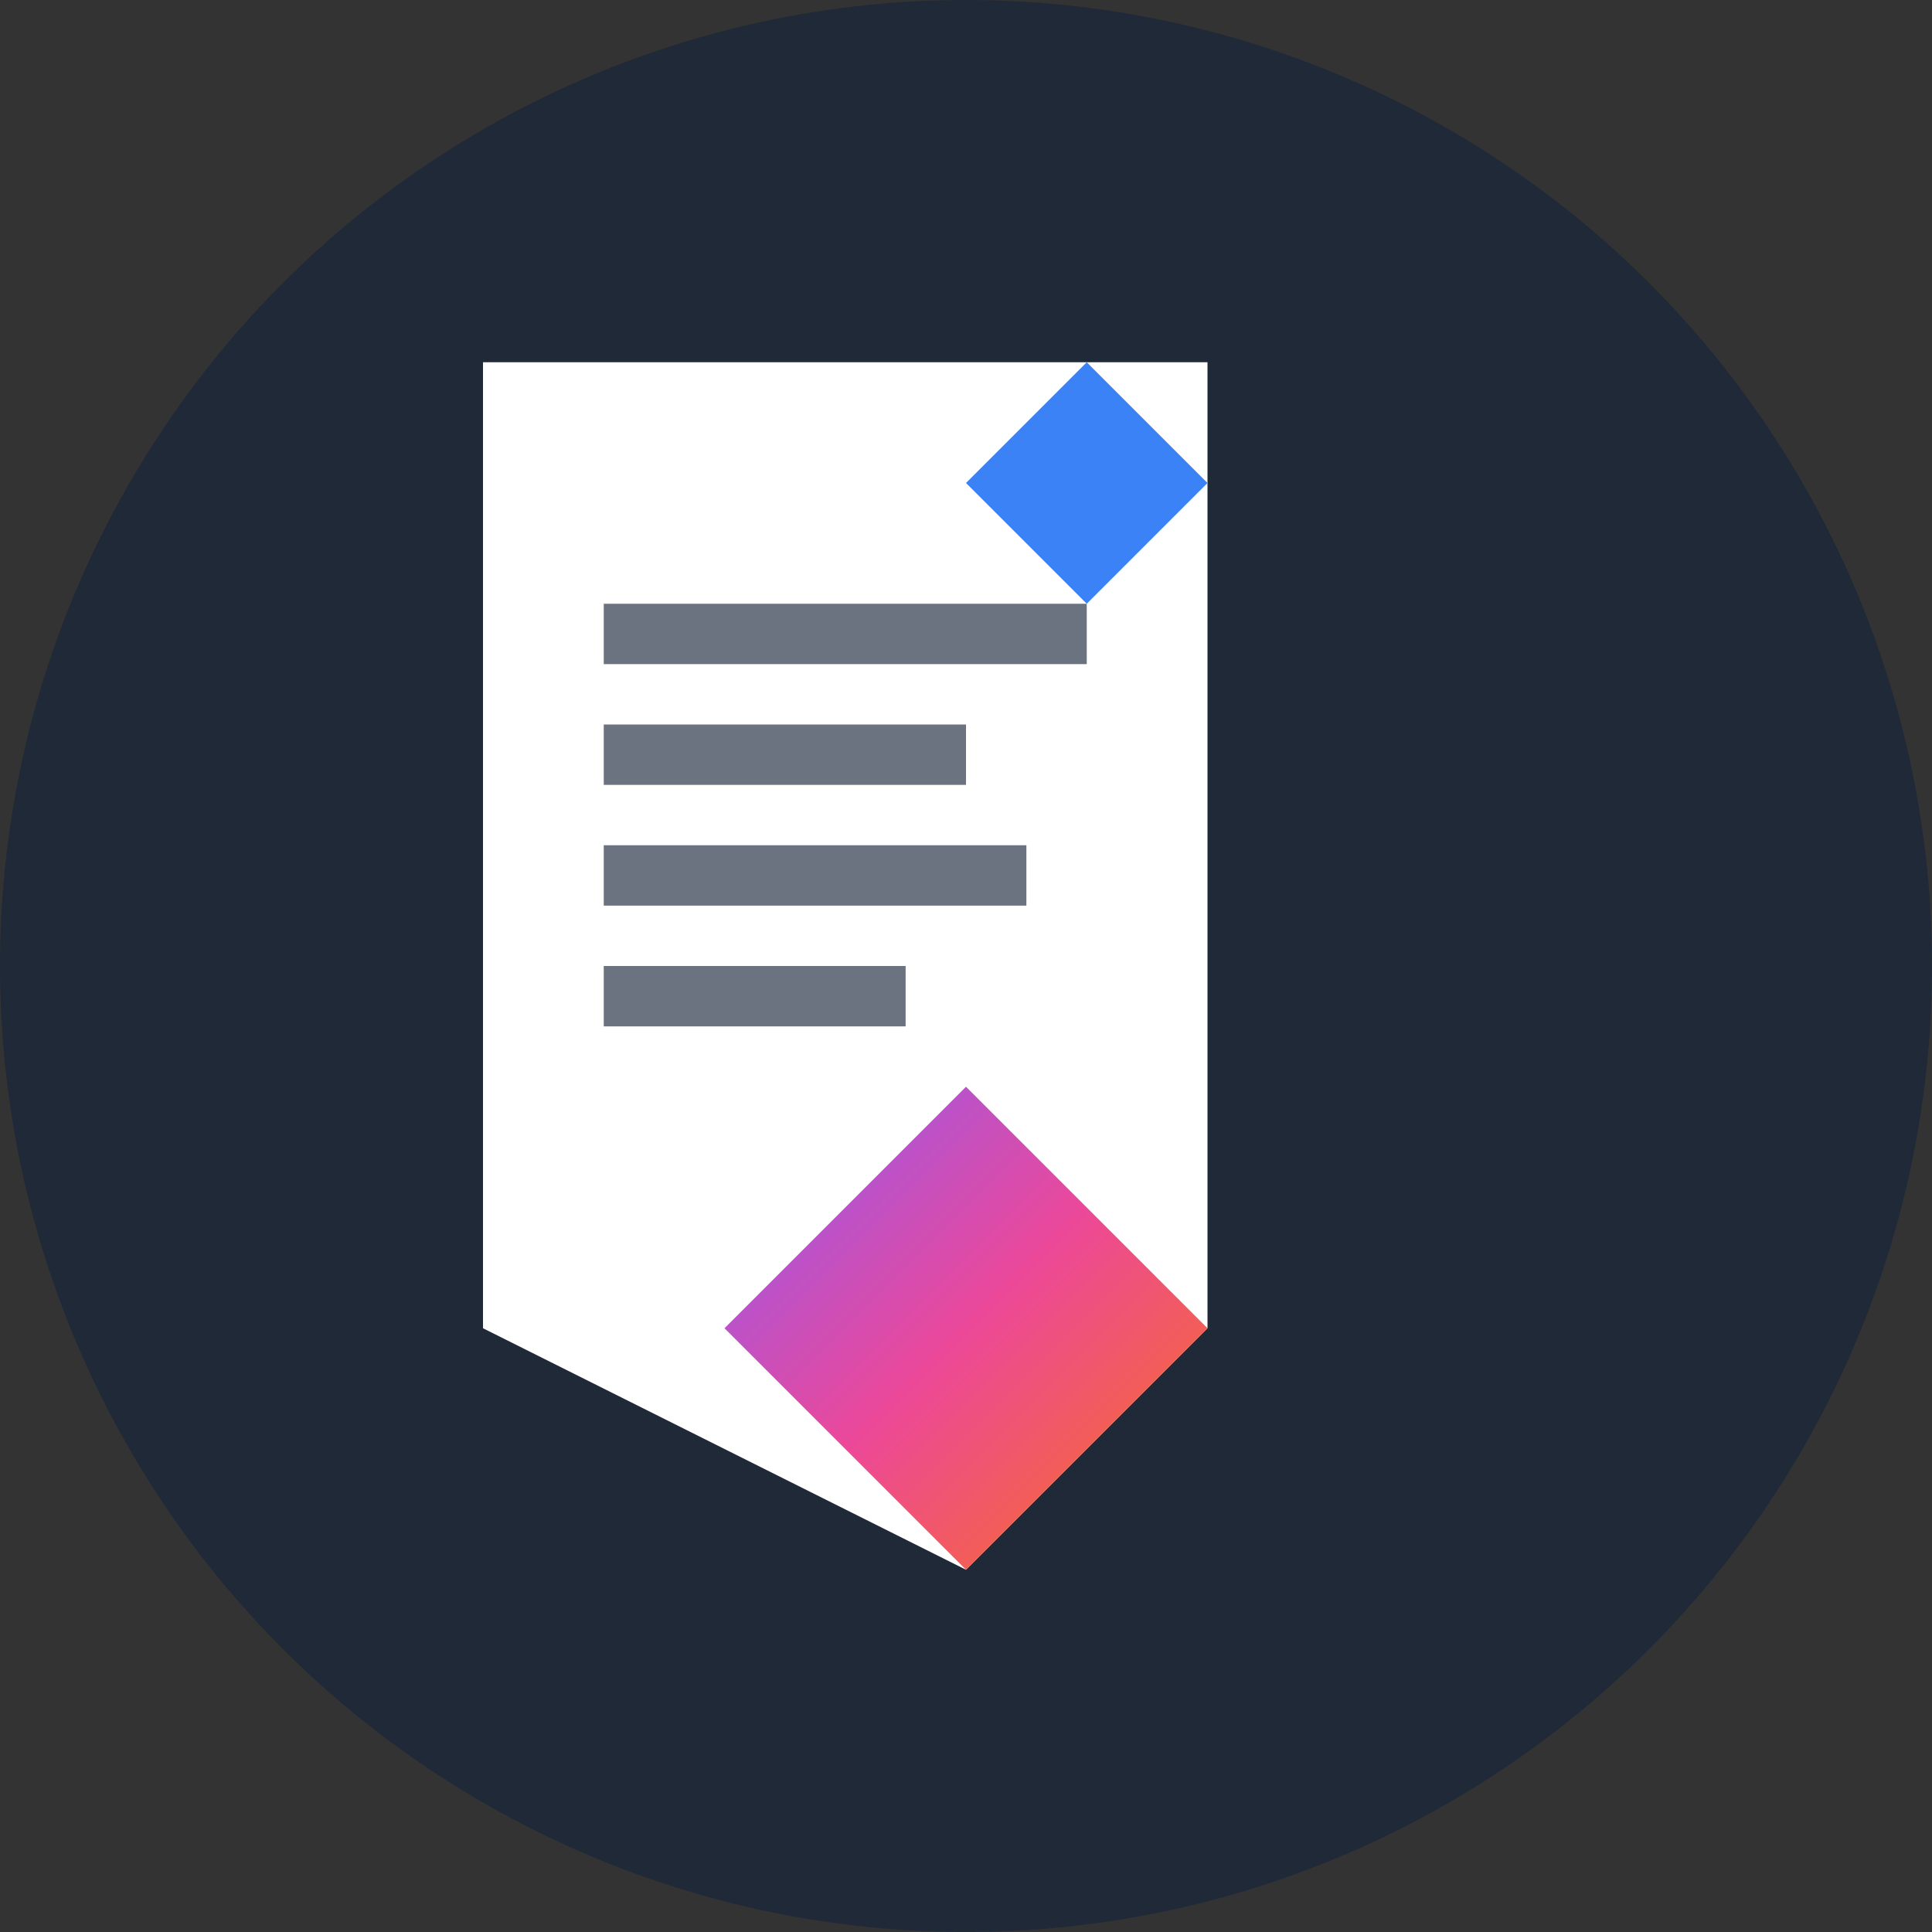 <svg width="32" height="32" viewBox="0 0 32 32" fill="none" xmlns="http://www.w3.org/2000/svg">
  <rect x="0" y="0" width="32" height="32" fill="#333333" stroke="none"/>
  <!-- Background circle -->
  <circle cx="16" cy="16" r="16" fill="#1F2937"/>
  
  <!-- White document/shield shape -->
  <path d="M8 6 L20 6 L20 22 L16 26 L8 22 Z" fill="white"/>
  
  <!-- Blue folded corner -->
  <path d="M18 6 L20 8 L18 10 L16 8 Z" fill="#3B82F6"/>
  
  <!-- Document lines -->
  <rect x="10" y="10" width="8" height="1" fill="#6B7280"/>
  <rect x="10" y="12" width="6" height="1" fill="#6B7280"/>
  <rect x="10" y="14" width="7" height="1" fill="#6B7280"/>
  <rect x="10" y="16" width="5" height="1" fill="#6B7280"/>
  
  <!-- Upward arrow with gradient -->
  <path d="M16 18 L20 22 L16 26 L12 22 Z" fill="url(#arrowGradient)"/>
  
  <!-- Arrow gradient -->
  <defs>
    <linearGradient id="arrowGradient" x1="0%" y1="0%" x2="100%" y2="100%">
      <stop offset="0%" style="stop-color:#8B5CF6"/>
      <stop offset="50%" style="stop-color:#EC4899"/>
      <stop offset="100%" style="stop-color:#F97316"/>
    </linearGradient>
  </defs>
</svg>
